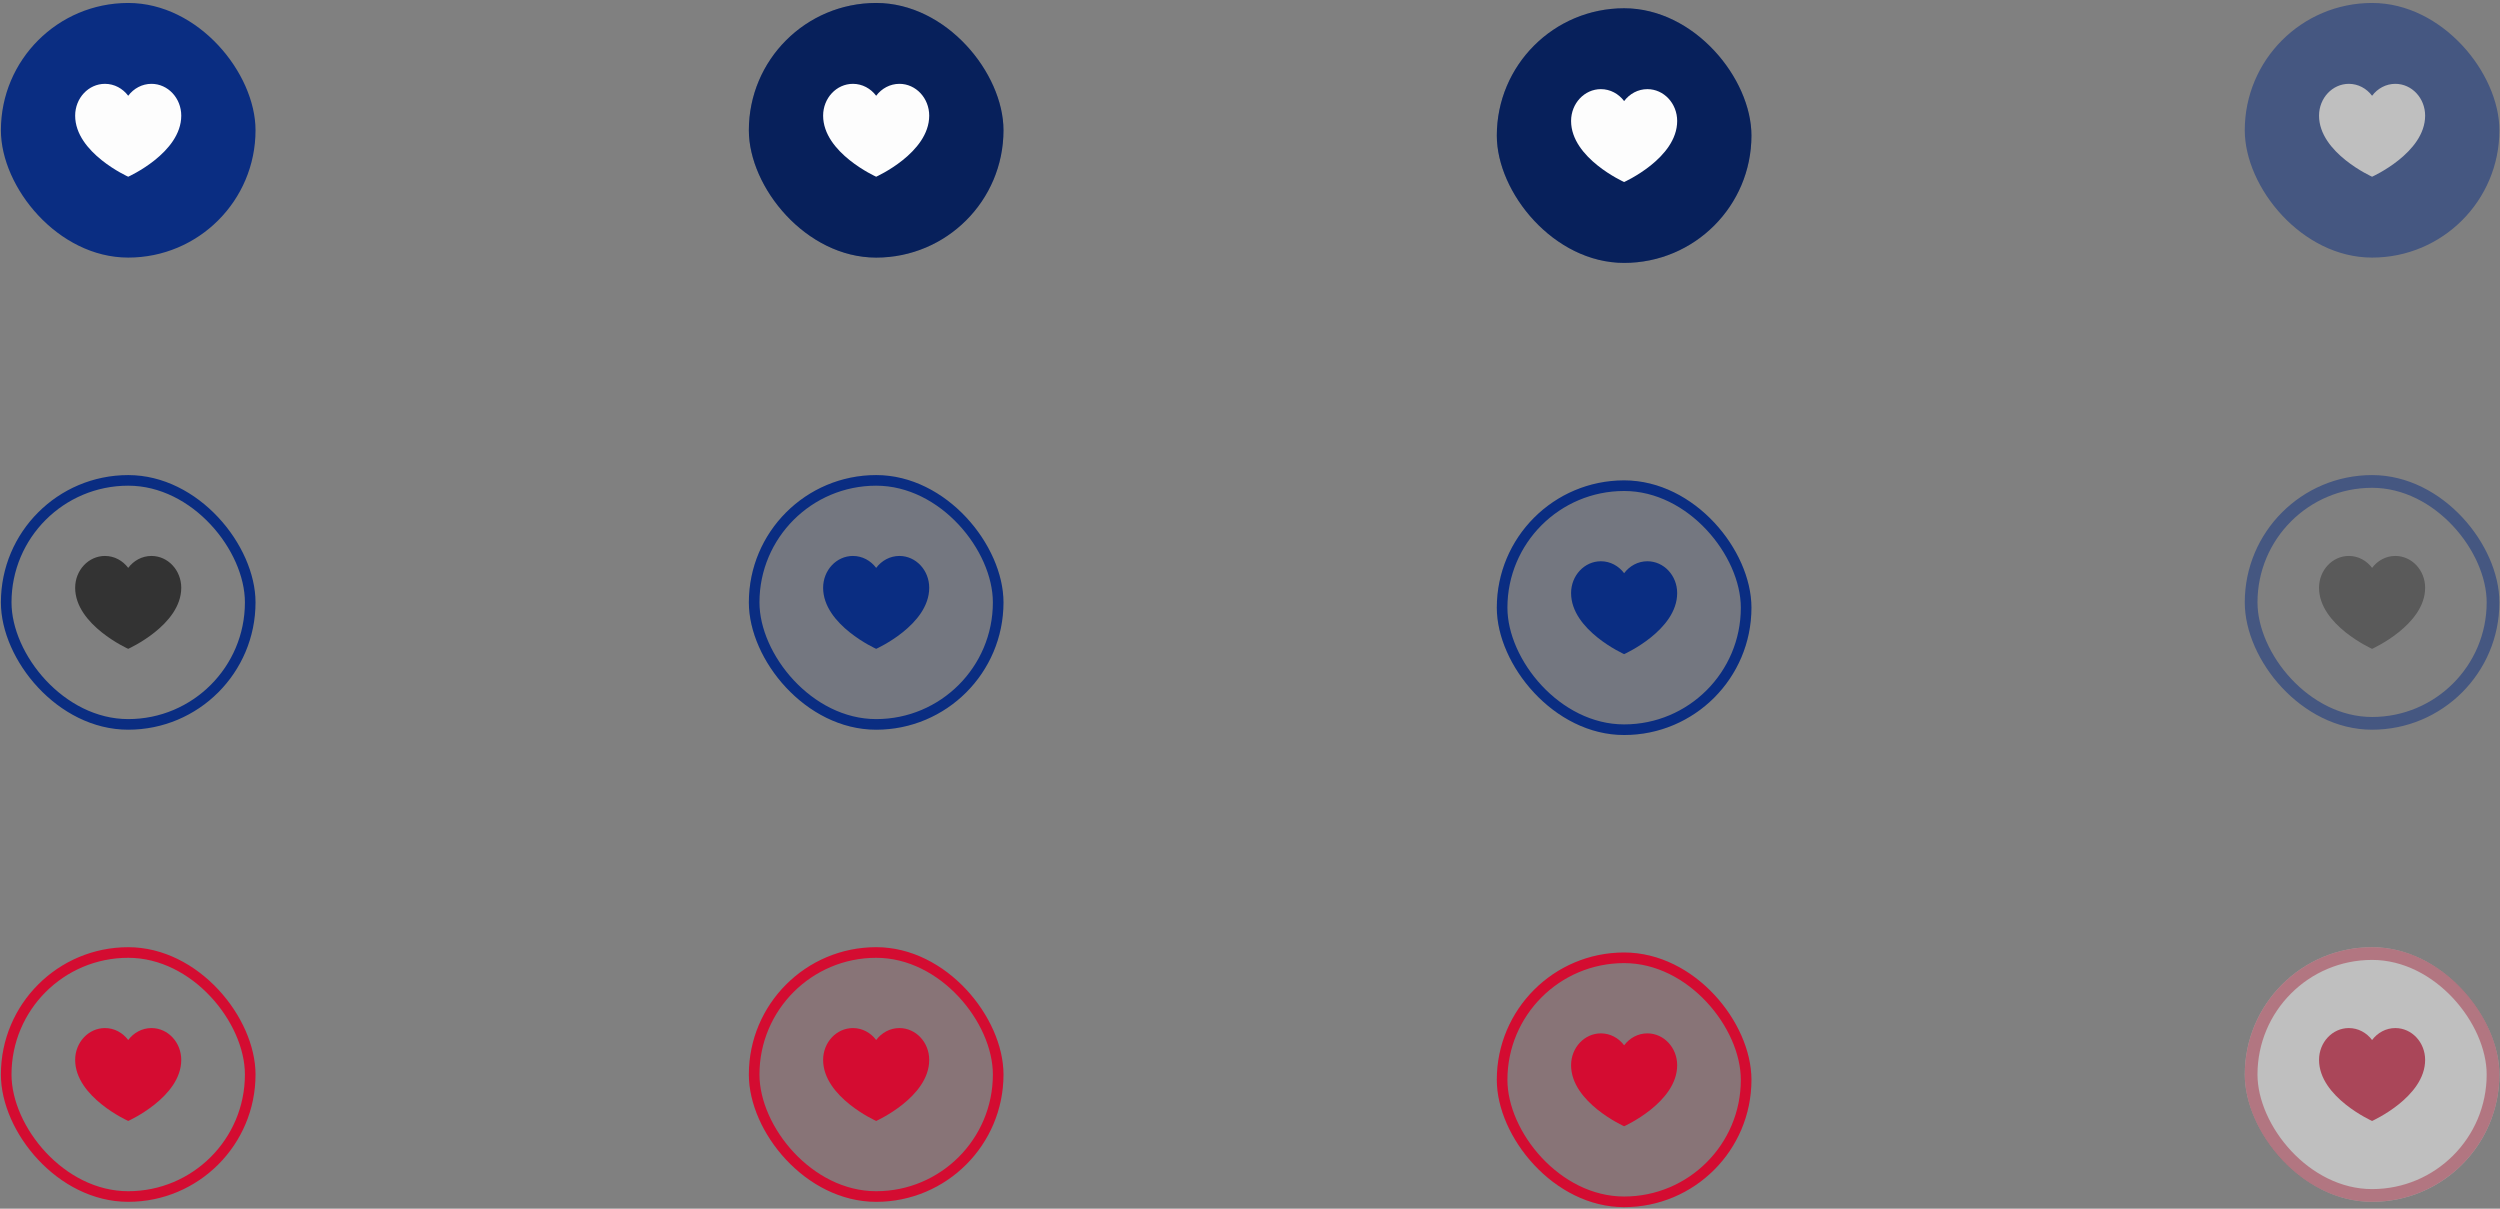 <svg width="393" height="190" viewBox="0 0 393 190" fill="none" xmlns="http://www.w3.org/2000/svg">
<rect x="0" y="0" width="393" height="190" fill="#808080" stroke="none"/>
<g clip-path="url(#clip0_113_5170)">
<g clip-path="url(#clip1_113_5170)">
<rect x="0.141" y="0.466" width="40.027" height="40.027" rx="20.014" fill="#0A2D82"/>
<path fill-rule="evenodd" clip-rule="evenodd" d="M23.809 13.179C22.331 13.179 21.013 13.912 20.154 15.055C19.295 13.912 17.978 13.179 16.499 13.179C13.914 13.179 11.815 15.419 11.815 18.182C11.815 24.039 20.154 27.78 20.154 27.78C20.154 27.78 28.493 24.039 28.493 18.182C28.493 15.419 26.395 13.179 23.809 13.179Z" fill="#FDFDFD"/>
</g>
</g>
<g clip-path="url(#clip2_113_5170)">
<g clip-path="url(#clip3_113_5170)">
<rect x="117.72" y="0.466" width="40.027" height="40.027" rx="20.014" fill="#0A2D82"/>
<rect x="117.72" y="0.466" width="40.027" height="40.027" rx="2.502" fill="black" fill-opacity="0.3"/>
<path fill-rule="evenodd" clip-rule="evenodd" d="M141.389 13.179C139.91 13.179 138.592 13.912 137.733 15.055C136.875 13.912 135.557 13.179 134.078 13.179C131.493 13.179 129.395 15.419 129.395 18.182C129.395 24.039 137.733 27.78 137.733 27.78C137.733 27.78 146.072 24.039 146.072 18.182C146.072 15.419 143.974 13.179 141.389 13.179Z" fill="#FDFDFD"/>
</g>
</g>
<g clip-path="url(#clip4_113_5170)">
<g clip-path="url(#clip5_113_5170)">
<rect x="235.299" y="1.3" width="40.027" height="40.027" rx="20.014" fill="#0A2D82"/>
<rect x="235.299" y="1.3" width="40.027" height="40.027" rx="2.502" fill="black" fill-opacity="0.3"/>
<path fill-rule="evenodd" clip-rule="evenodd" d="M258.968 14.013C257.489 14.013 256.172 14.746 255.313 15.889C254.454 14.746 253.136 14.013 251.658 14.013C249.073 14.013 246.974 16.253 246.974 19.016C246.974 24.873 255.313 28.614 255.313 28.614C255.313 28.614 263.652 24.873 263.652 19.016C263.652 16.253 261.553 14.013 258.968 14.013Z" fill="#FDFDFD"/>
</g>
</g>
<g opacity="0.5">
<g clip-path="url(#clip6_113_5170)">
<g clip-path="url(#clip7_113_5170)">
<rect x="352.878" y="0.466" width="40.027" height="40.027" rx="3.336" fill="#0A2D82"/>
<path fill-rule="evenodd" clip-rule="evenodd" d="M376.547 13.179C375.068 13.179 373.751 13.912 372.892 15.055C372.033 13.912 370.715 13.179 369.237 13.179C366.652 13.179 364.553 15.419 364.553 18.182C364.553 24.039 372.892 27.78 372.892 27.78C372.892 27.78 381.231 24.039 381.231 18.182C381.231 15.419 379.132 13.179 376.547 13.179Z" fill="#FDFDFD"/>
</g>
</g>
</g>
<g clip-path="url(#clip8_113_5170)">
<g clip-path="url(#clip9_113_5170)">
<path fill-rule="evenodd" clip-rule="evenodd" d="M23.81 87.395C22.331 87.395 21.013 88.129 20.154 89.272C19.296 88.129 17.978 87.395 16.499 87.395C13.914 87.395 11.815 89.636 11.815 92.399C11.815 98.256 20.154 101.997 20.154 101.997C20.154 101.997 28.493 98.256 28.493 92.399C28.493 89.636 26.395 87.395 23.81 87.395Z" fill="#333333"/>
</g>
<rect x="0.975" y="75.516" width="38.359" height="38.359" rx="19.18" stroke="#0A2D82" stroke-width="1.668"/>
</g>
<g clip-path="url(#clip10_113_5170)">
<g clip-path="url(#clip11_113_5170)">
<rect x="117.72" y="74.683" width="40.027" height="40.027" rx="20.014" fill="#0A2D82" fill-opacity="0.1"/>
<path fill-rule="evenodd" clip-rule="evenodd" d="M141.389 87.395C139.91 87.395 138.593 88.129 137.734 89.272C136.875 88.129 135.557 87.395 134.078 87.395C131.493 87.395 129.395 89.636 129.395 92.399C129.395 98.256 137.734 101.997 137.734 101.997C137.734 101.997 146.073 98.256 146.073 92.399C146.073 89.636 143.974 87.395 141.389 87.395Z" fill="#0A2D82"/>
</g>
<rect x="118.554" y="75.516" width="38.359" height="38.359" rx="19.18" stroke="#0A2D82" stroke-width="1.668"/>
</g>
<g clip-path="url(#clip12_113_5170)">
<g clip-path="url(#clip13_113_5170)">
<rect x="235.299" y="75.517" width="40.027" height="40.027" rx="20.014" fill="#0A2D82" fill-opacity="0.1"/>
<path fill-rule="evenodd" clip-rule="evenodd" d="M258.968 88.23C257.49 88.23 256.172 88.963 255.313 90.106C254.454 88.963 253.137 88.23 251.658 88.23C249.073 88.23 246.974 90.47 246.974 93.233C246.974 99.09 255.313 102.831 255.313 102.831C255.313 102.831 263.652 99.09 263.652 93.233C263.652 90.47 261.553 88.23 258.968 88.23Z" fill="#0A2D82"/>
</g>
<rect x="236.133" y="76.35" width="38.359" height="38.359" rx="19.18" stroke="#0A2D82" stroke-width="1.668"/>
</g>
<g opacity="0.5">
<g clip-path="url(#clip14_113_5170)">
<g clip-path="url(#clip15_113_5170)">
<path fill-rule="evenodd" clip-rule="evenodd" d="M376.547 87.395C375.069 87.395 373.751 88.129 372.892 89.272C372.033 88.129 370.716 87.395 369.237 87.395C366.652 87.395 364.553 89.636 364.553 92.399C364.553 98.256 372.892 101.997 372.892 101.997C372.892 101.997 381.231 98.256 381.231 92.399C381.231 89.636 379.133 87.395 376.547 87.395Z" fill="#333333"/>
</g>
</g>
<rect x="353.878" y="75.683" width="38.027" height="38.027" rx="19.014" stroke="#0A2D82" stroke-width="2"/>
</g>
<g clip-path="url(#clip16_113_5170)">
<g clip-path="url(#clip17_113_5170)">
<path fill-rule="evenodd" clip-rule="evenodd" d="M23.81 161.612C22.331 161.612 21.013 162.346 20.154 163.489C19.296 162.346 17.978 161.612 16.499 161.612C13.914 161.612 11.815 163.853 11.815 166.616C11.815 172.472 20.154 176.214 20.154 176.214C20.154 176.214 28.493 172.472 28.493 166.616C28.493 163.853 26.395 161.612 23.81 161.612Z" fill="#D40C31"/>
</g>
<rect x="0.975" y="149.733" width="38.359" height="38.359" rx="19.18" stroke="#D40C31" stroke-width="1.668"/>
</g>
<g clip-path="url(#clip18_113_5170)">
<g clip-path="url(#clip19_113_5170)">
<rect x="117.72" y="148.899" width="40.027" height="40.027" rx="20.014" fill="#D40C31" fill-opacity="0.1"/>
<path fill-rule="evenodd" clip-rule="evenodd" d="M141.389 161.612C139.91 161.612 138.593 162.346 137.734 163.489C136.875 162.346 135.557 161.612 134.078 161.612C131.493 161.612 129.395 163.853 129.395 166.616C129.395 172.472 137.734 176.214 137.734 176.214C137.734 176.214 146.073 172.472 146.073 166.616C146.073 163.853 143.974 161.612 141.389 161.612Z" fill="#D40C31"/>
</g>
<rect x="118.554" y="149.733" width="38.359" height="38.359" rx="19.18" stroke="#D40C31" stroke-width="1.668"/>
</g>
<g clip-path="url(#clip20_113_5170)">
<g clip-path="url(#clip21_113_5170)">
<rect x="235.299" y="149.733" width="40.027" height="40.027" rx="20.014" fill="#D40C31" fill-opacity="0.1"/>
<path fill-rule="evenodd" clip-rule="evenodd" d="M258.968 162.446C257.49 162.446 256.172 163.18 255.313 164.323C254.454 163.18 253.137 162.446 251.658 162.446C249.073 162.446 246.974 164.687 246.974 167.45C246.974 173.306 255.313 177.048 255.313 177.048C255.313 177.048 263.652 173.306 263.652 167.45C263.652 164.687 261.553 162.446 258.968 162.446Z" fill="#D40C31"/>
</g>
<rect x="236.133" y="150.567" width="38.359" height="38.359" rx="19.18" stroke="#D40C31" stroke-width="1.668"/>
</g>
<g opacity="0.5">
<g clip-path="url(#clip22_113_5170)">
<rect x="352.878" y="148.899" width="40.027" height="40.027" rx="20.014" fill="#FDFDFD"/>
<g clip-path="url(#clip23_113_5170)">
<path fill-rule="evenodd" clip-rule="evenodd" d="M376.547 161.612C375.068 161.612 373.751 162.346 372.892 163.489C372.033 162.346 370.715 161.612 369.237 161.612C366.652 161.612 364.553 163.853 364.553 166.616C364.553 172.472 372.892 176.214 372.892 176.214C372.892 176.214 381.231 172.472 381.231 166.616C381.231 163.853 379.132 161.612 376.547 161.612Z" fill="#D40C31"/>
</g>
</g>
<rect x="353.878" y="149.899" width="38.027" height="38.027" rx="19.014" stroke="#D40C31" stroke-opacity="0.6" stroke-width="2"/>
</g>
<defs>
<clipPath id="clip0_113_5170">
<rect x="0.141" y="0.466" width="40.027" height="40.861" rx="20.014" fill="white"/>
</clipPath>
<clipPath id="clip1_113_5170">
<rect x="0.141" y="0.466" width="40.027" height="40.027" rx="20.014" fill="white"/>
</clipPath>
<clipPath id="clip2_113_5170">
<rect x="117.72" y="0.466" width="40.027" height="40.861" rx="20.014" fill="white"/>
</clipPath>
<clipPath id="clip3_113_5170">
<rect x="117.72" y="0.466" width="40.027" height="40.027" rx="20.014" fill="white"/>
</clipPath>
<clipPath id="clip4_113_5170">
<path d="M235.299 20.479C235.299 9.426 244.26 0.466 255.313 0.466C266.366 0.466 275.326 9.426 275.326 20.479V21.313C275.326 32.366 266.366 41.327 255.313 41.327C244.26 41.327 235.299 32.366 235.299 21.313V20.479Z" fill="white"/>
</clipPath>
<clipPath id="clip5_113_5170">
<rect x="235.299" y="1.3" width="40.027" height="40.027" rx="20.014" fill="white"/>
</clipPath>
<clipPath id="clip6_113_5170">
<rect x="352.878" y="0.466" width="40.027" height="40.027" rx="20.014" fill="white"/>
</clipPath>
<clipPath id="clip7_113_5170">
<rect x="352.878" y="0.466" width="40.027" height="40.027" rx="3.336" fill="white"/>
</clipPath>
<clipPath id="clip8_113_5170">
<rect x="0.141" y="74.683" width="40.027" height="40.861" rx="20.014" fill="white"/>
</clipPath>
<clipPath id="clip9_113_5170">
<rect x="0.141" y="74.683" width="40.027" height="40.027" rx="20.014" fill="white"/>
</clipPath>
<clipPath id="clip10_113_5170">
<rect x="117.72" y="74.683" width="40.027" height="40.861" rx="20.014" fill="white"/>
</clipPath>
<clipPath id="clip11_113_5170">
<rect x="117.72" y="74.683" width="40.027" height="40.027" rx="20.014" fill="white"/>
</clipPath>
<clipPath id="clip12_113_5170">
<rect x="235.299" y="74.683" width="40.027" height="40.861" rx="20.014" fill="white"/>
</clipPath>
<clipPath id="clip13_113_5170">
<rect x="235.299" y="75.517" width="40.027" height="40.027" rx="20.014" fill="white"/>
</clipPath>
<clipPath id="clip14_113_5170">
<rect x="352.878" y="74.683" width="40.027" height="40.027" rx="20.014" fill="white"/>
</clipPath>
<clipPath id="clip15_113_5170">
<rect x="352.878" y="74.683" width="40.027" height="40.027" rx="3.336" fill="white"/>
</clipPath>
<clipPath id="clip16_113_5170">
<rect x="0.141" y="148.899" width="40.027" height="40.861" rx="20.014" fill="white"/>
</clipPath>
<clipPath id="clip17_113_5170">
<rect x="0.141" y="148.899" width="40.027" height="40.027" rx="20.014" fill="white"/>
</clipPath>
<clipPath id="clip18_113_5170">
<rect x="117.72" y="148.899" width="40.027" height="40.861" rx="20.014" fill="white"/>
</clipPath>
<clipPath id="clip19_113_5170">
<rect x="117.72" y="148.899" width="40.027" height="40.027" rx="20.014" fill="white"/>
</clipPath>
<clipPath id="clip20_113_5170">
<rect x="235.299" y="148.899" width="40.027" height="40.861" rx="20.014" fill="white"/>
</clipPath>
<clipPath id="clip21_113_5170">
<rect x="235.299" y="149.733" width="40.027" height="40.027" rx="20.014" fill="white"/>
</clipPath>
<clipPath id="clip22_113_5170">
<rect x="352.878" y="148.899" width="40.027" height="40.027" rx="20.014" fill="white"/>
</clipPath>
<clipPath id="clip23_113_5170">
<rect x="352.878" y="148.899" width="40.027" height="40.027" rx="3.336" fill="white"/>
</clipPath>
</defs>
</svg>
